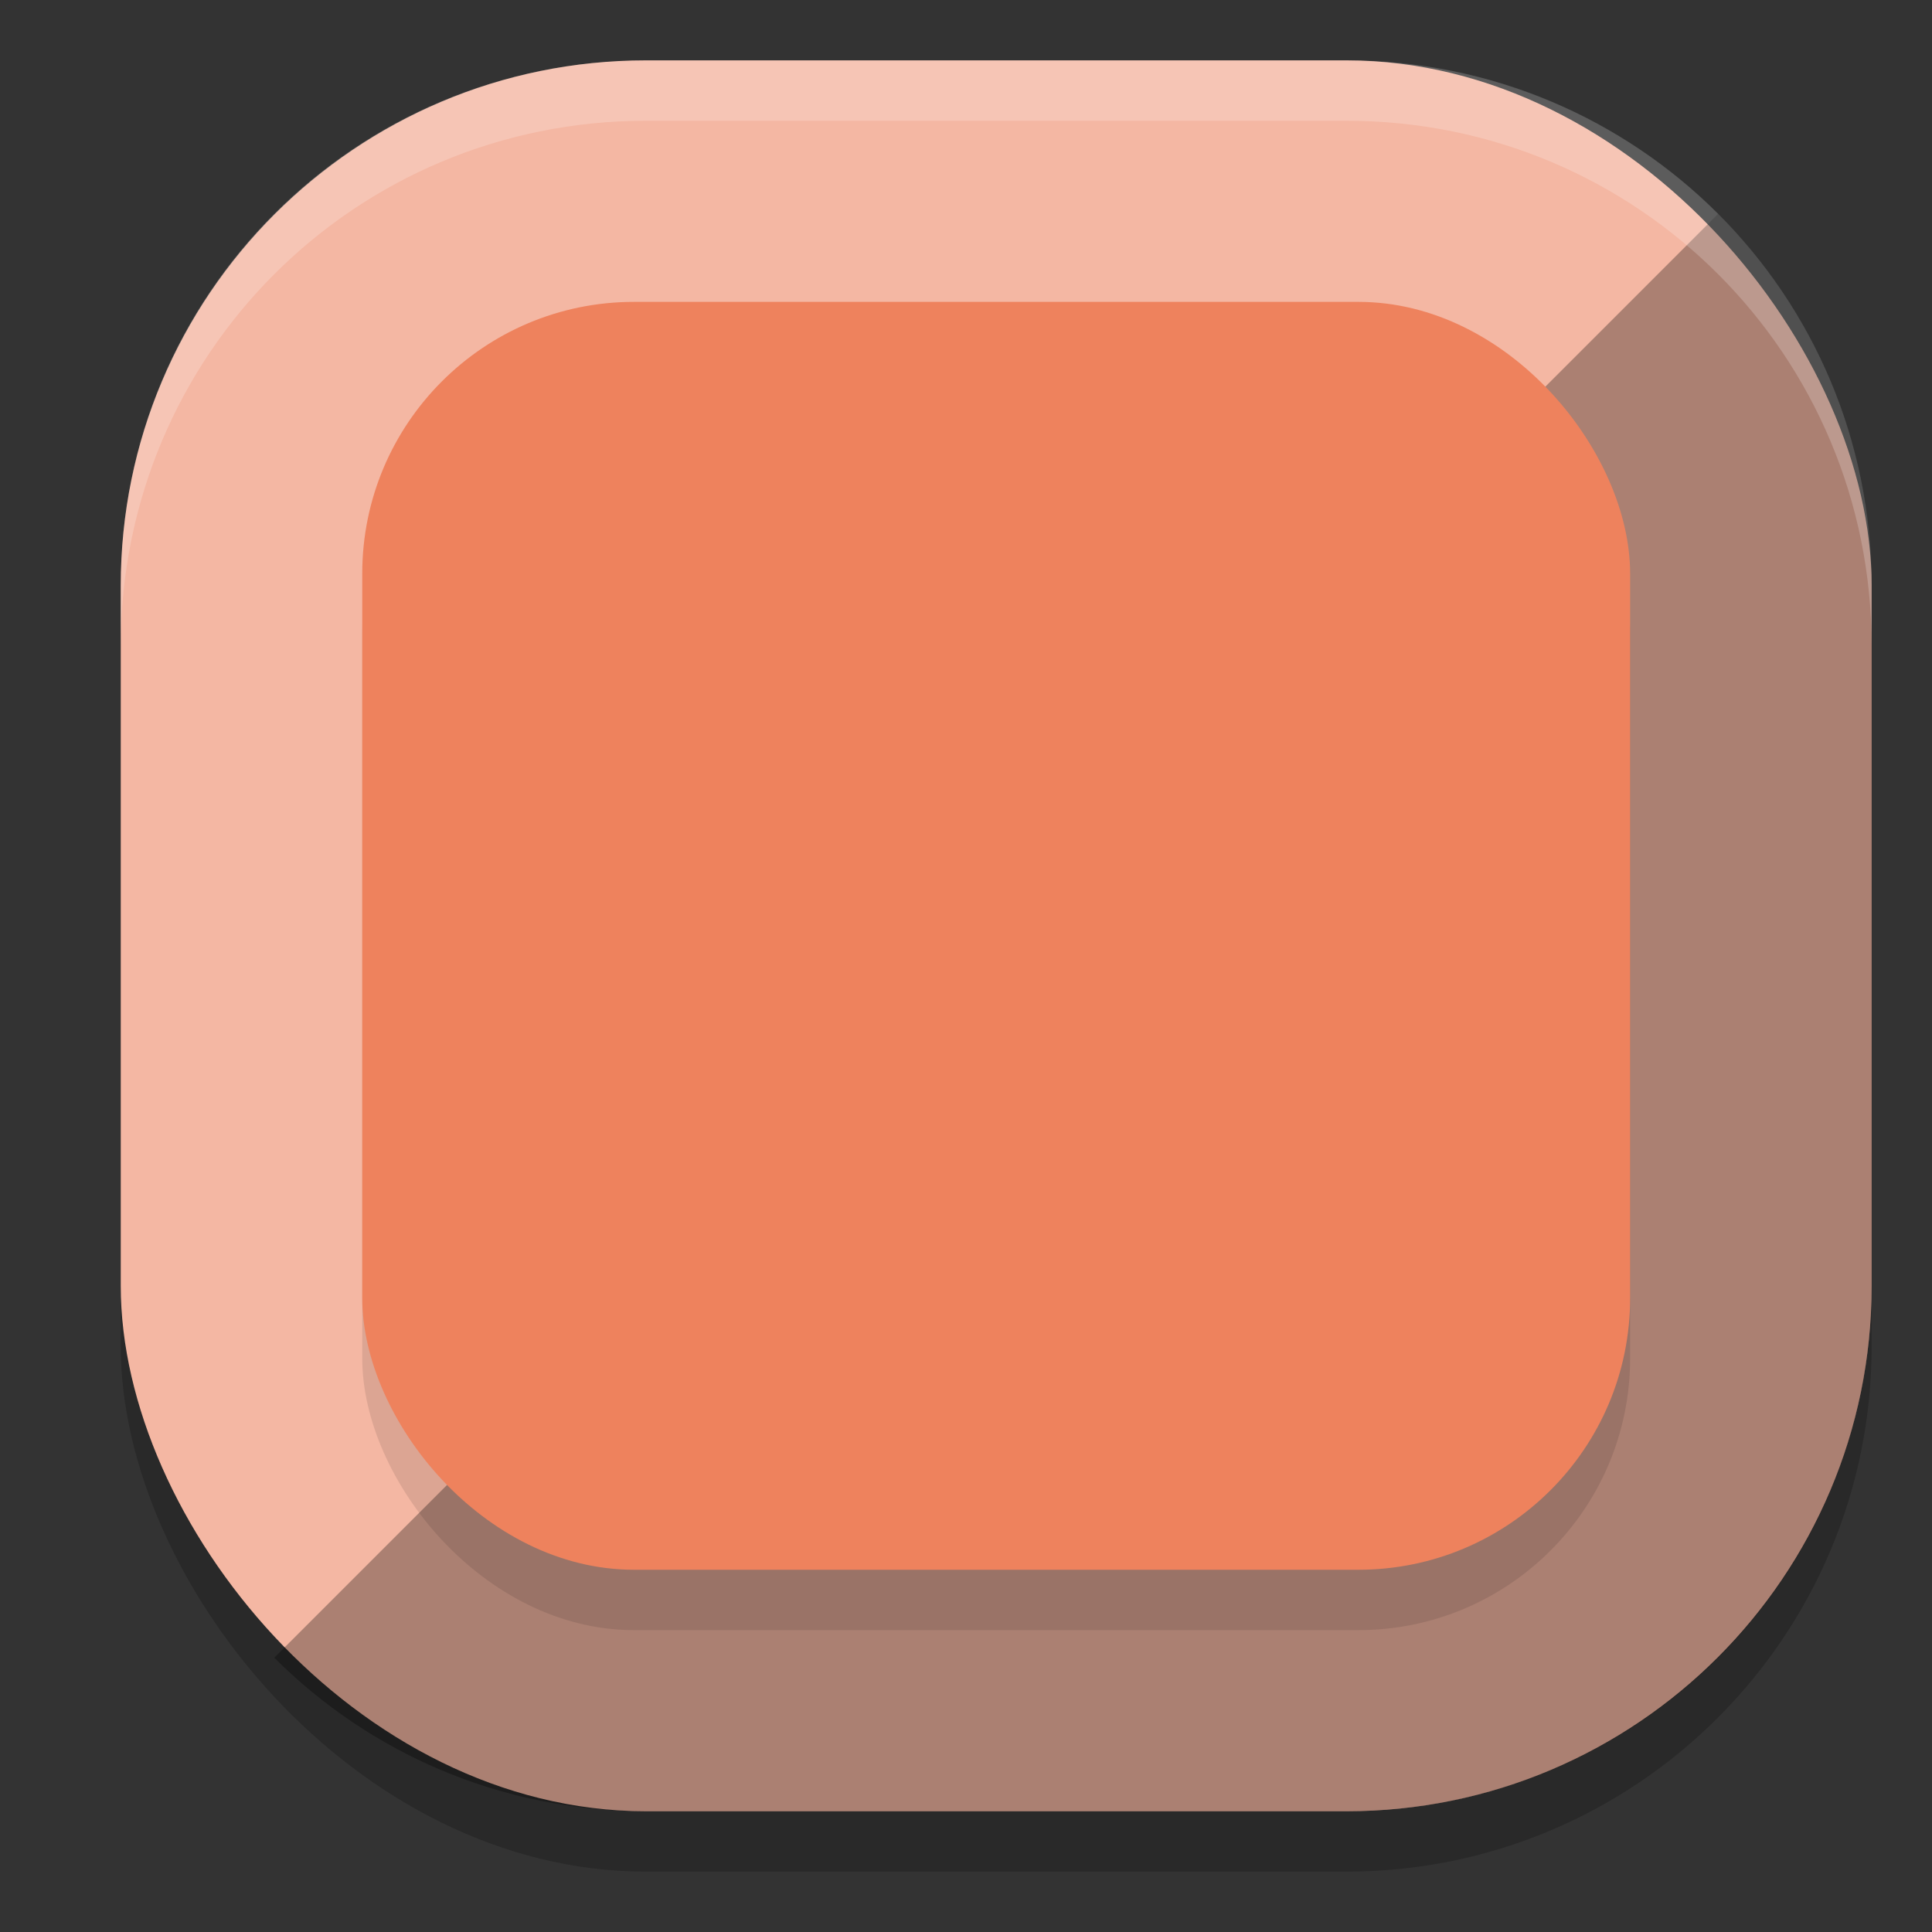 <svg width="32" height="32" version="1" xmlns="http://www.w3.org/2000/svg">
 <rect width="100%" height="100%" fill="#333333" stroke="none"/>
 <rect x="2" y="2" width="29" height="29" rx="8.7" ry="8.7" style="opacity:.2"/>
 <rect x="2" y="1" width="29" height="29" rx="8.7" ry="8.7" style="fill:#f4b7a3"/>
 <path d="m28.457 3.543-5.432 5.432v6.525 6.525h-6.525-6.525l-5.432 5.432c1.573 1.573 3.746 2.543 6.156 2.543h5.801 5.801c2.41 0 4.584-0.97 6.156-2.543 1.573-1.573 2.543-3.746 2.543-6.156v-11.602c0-2.41-0.97-4.584-2.543-6.156z" style="opacity:.3"/>
 <rect x="6" y="6" width="21" height="21" rx="4.5" ry="4.5" style="opacity:.1"/>
 <rect x="6" y="5" width="21" height="21" rx="4.5" ry="4.5" style="fill:#ee825d"/>
 <path d="M 10.699 1 C 5.879 1 2 4.879 2 9.699 L 2 10.699 C 2 5.879 5.879 2 10.699 2 L 22.301 2 C 27.121 2 31 5.879 31 10.699 L 31 9.699 C 31 4.879 27.121 1 22.301 1 L 10.699 1 z" style="fill:#ffffff;opacity:.2"/>
</svg>
